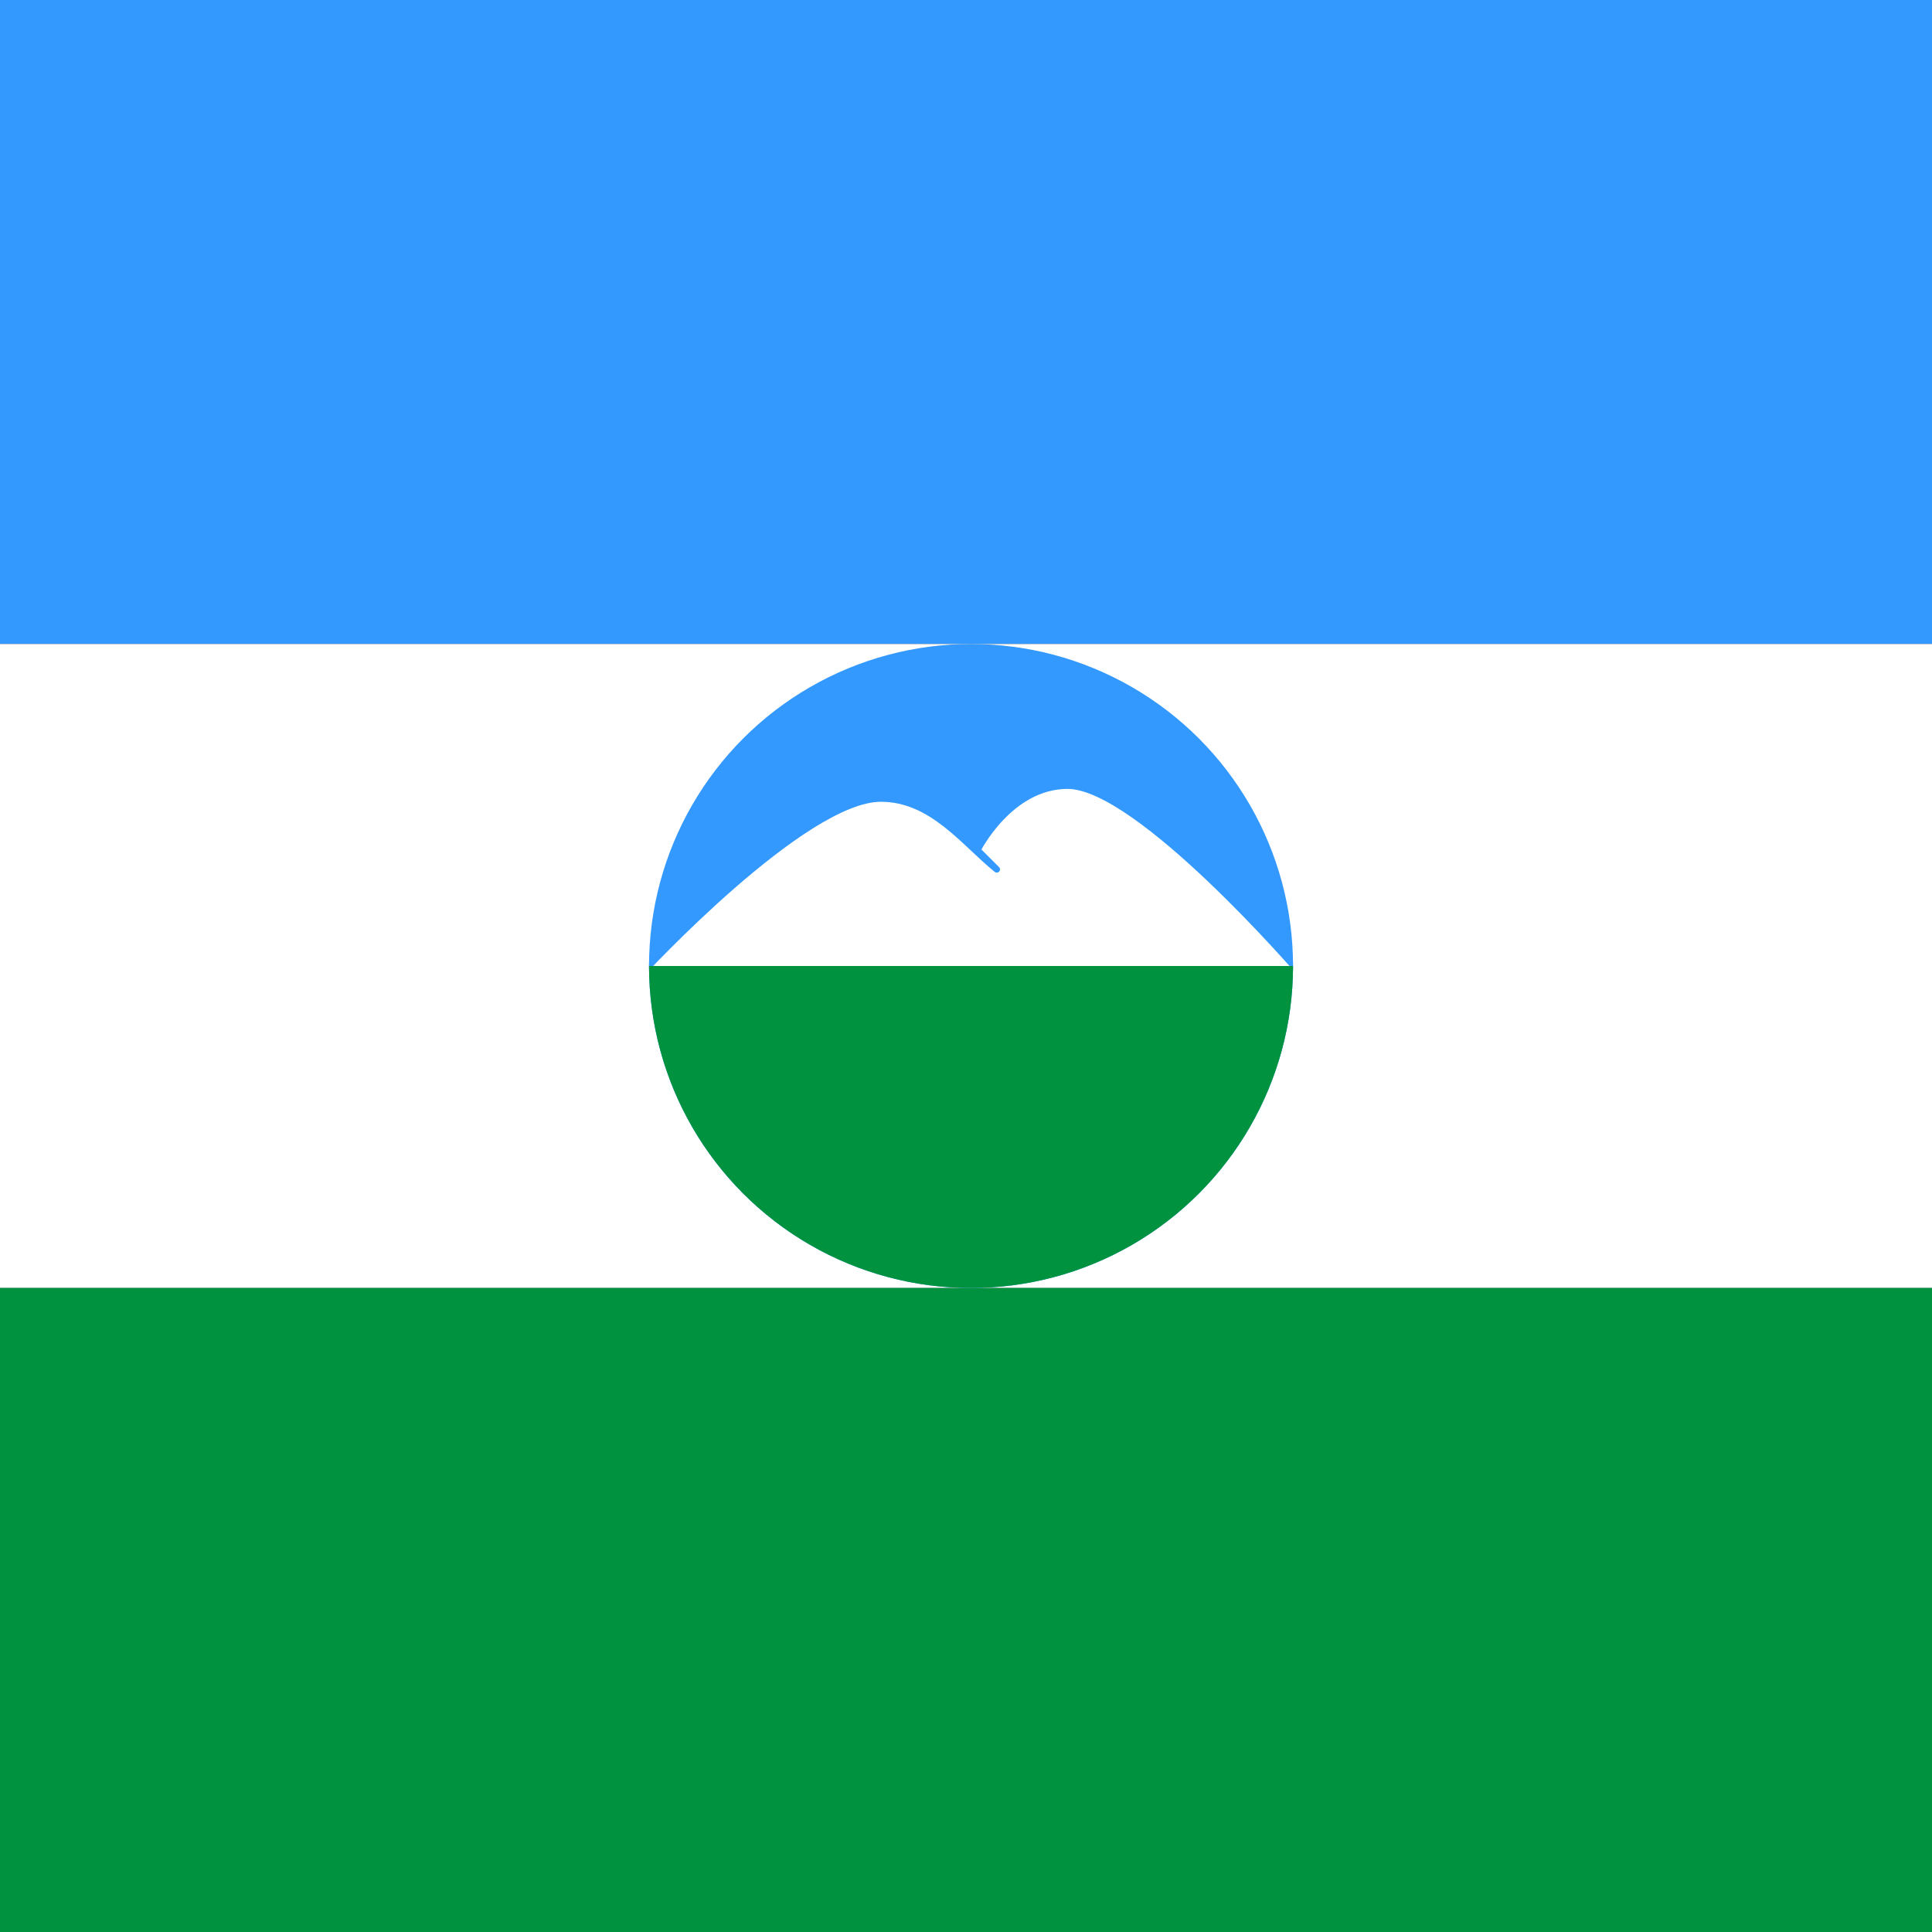 <?xml version="1.0" encoding="UTF-8" standalone="no"?>
<svg
   xmlns:dc="http://purl.org/dc/elements/1.1/"
   xmlns:cc="http://creativecommons.org/ns#"
   xmlns:rdf="http://www.w3.org/1999/02/22-rdf-syntax-ns#"
   xmlns:svg="http://www.w3.org/2000/svg"
   xmlns="http://www.w3.org/2000/svg"
   xmlns:sodipodi="http://sodipodi.sourceforge.net/DTD/sodipodi-0.dtd"
   xmlns:inkscape="http://www.inkscape.org/namespaces/inkscape"
   xml:space="preserve"
   width="512"
   height="512"
   viewBox="0 0 192 192"
   version="1.1"
   id="svg48"
   sodipodi:docname="Flag_of_Kabardino-Balkaria-1x1.svg"
   inkscape:version="1.0.2-2 (e86c870879, 2021-01-15)"><rect x="0" y="0" width="192" height="192" fill="#333333" stroke="none"/><rect
   fill="#3399ff"
   width="192"
   height="64"
   id="rect36"
   x="0"
   y="0"
   style="display:inline;stroke-width:0.523" /><rect
   fill="#ffffff"
   width="192"
   height="64"
   y="64"
   id="rect38"
   x="0"
   style="display:inline;stroke-width:0.523" /><rect
   fill="#00923f"
   width="192"
   height="64"
   y="128"
   id="rect40"
   x="0"
   style="display:inline;stroke-width:0.523" /><circle
   cx="96.5"
   cy="96"
   fill="#3399ff"
   id="circle42"
   r="32"
   style="display:inline;stroke-width:0.64" /><path
   clip-path="url(#mid-3)"
   fill="#ffffff"
   stroke="#3399ff"
   stroke-width="1"
   stroke-linejoin="round"
   d="m 276,151 c 0,0 -25,-29 -36,-29 -9,0 -14,10 -14,10 l 3,3 c -5,-4 -10,-11 -18,-11 -12,0 -37,27 -37,27 z"
   id="path44"
   transform="matrix(0.64,0,0,0.64,-47.5,-7.1197975e-7)"
   style="display:inline" /><rect
   clip-path="url(#mid-3)"
   fill="#00923f"
   x="175"
   y="150"
   width="100"
   height="50"
   id="rect46"
   transform="matrix(0.64,0,0,0.64,-47.5,-7.1197975e-7)"
   style="display:inline" /><defs
   id="defs52"><clipPath
     id="mid-3"><circle
       cx="225"
       cy="150"
       r="50"
       id="circle33-8" /></clipPath><clipPath
     id="clipPath68"><circle
       cx="225"
       cy="150"
       r="50"
       id="circle66" /></clipPath></defs><sodipodi:namedview
   pagecolor="#ffffff"
   bordercolor="#666666"
   borderopacity="1"
   objecttolerance="10"
   gridtolerance="10"
   guidetolerance="10"
   inkscape:pageopacity="0"
   inkscape:pageshadow="2"
   inkscape:window-width="1920"
   inkscape:window-height="1017"
   id="namedview50"
   showgrid="false"
   inkscape:zoom="0.73097164"
   inkscape:cx="211.59285"
   inkscape:cy="266.40939"
   inkscape:window-x="1358"
   inkscape:window-y="-8"
   inkscape:window-maximized="1"
   inkscape:current-layer="svg48" />
<clipPath
   id="mid"><circle
     cx="225"
     cy="150"
     r="50"
     id="circle33" /></clipPath>






</svg>
